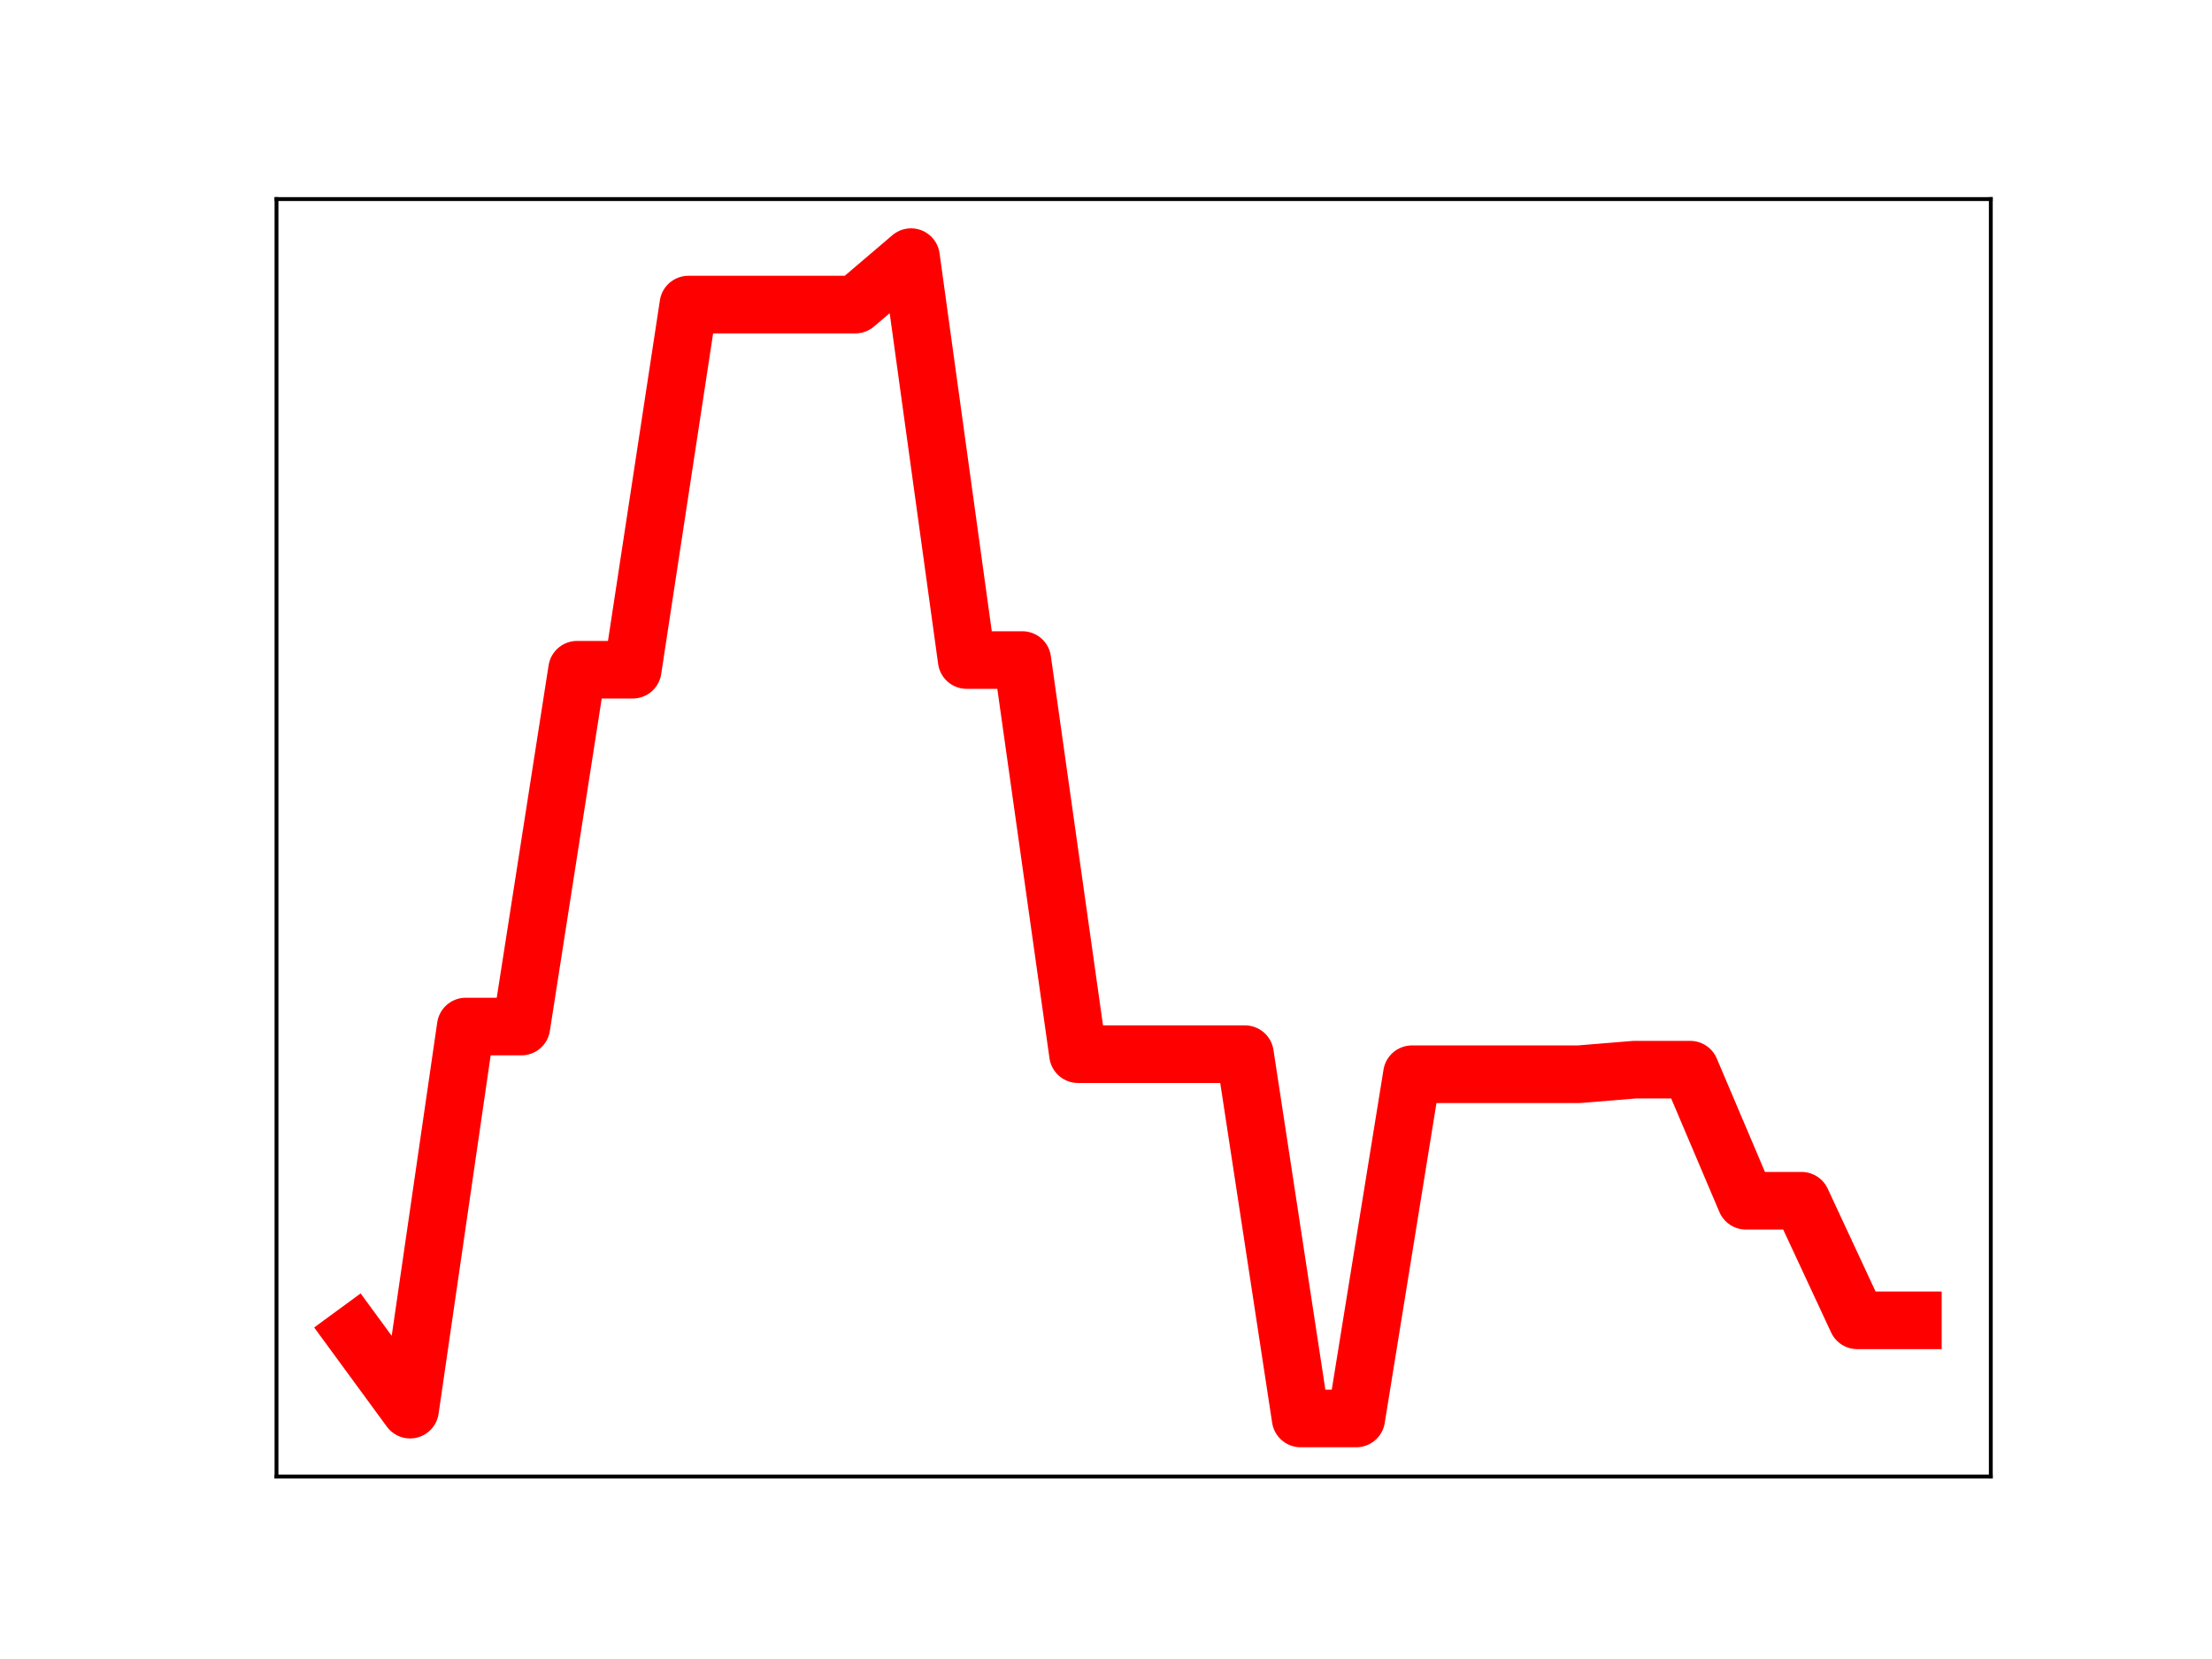 <?xml version="1.0" encoding="utf-8" standalone="no"?>
<!DOCTYPE svg PUBLIC "-//W3C//DTD SVG 1.1//EN"
  "http://www.w3.org/Graphics/SVG/1.1/DTD/svg11.dtd">
<!-- Created with matplotlib (https://matplotlib.org/) -->
<svg height="345.6pt" version="1.1" viewBox="0 0 460.8 345.6" width="460.8pt" xmlns="http://www.w3.org/2000/svg" xmlns:xlink="http://www.w3.org/1999/xlink">
 <defs>
  <style type="text/css">
*{stroke-linecap:butt;stroke-linejoin:round;}
  </style>
 </defs>
 <g id="figure_1">
  <g id="patch_1">
   <path d="M 0 345.6 
L 460.8 345.6 
L 460.8 0 
L 0 0 
z
" style="fill:#ffffff;"/>
  </g>
  <g id="axes_1">
   <g id="patch_2">
    <path d="M 57.6 307.584 
L 414.72 307.584 
L 414.72 41.472 
L 57.6 41.472 
z
" style="fill:#ffffff;"/>
   </g>
   <g id="line2d_1">
    <path clip-path="url(#p8cd3f2f137)" d="M 73.833 277.829 
L 85.428 293.654 
L 97.022 213.848 
L 108.617 213.848 
L 120.212 139.517 
L 131.807 139.517 
L 143.402 63.452 
L 154.996 63.452 
L 166.591 63.452 
L 178.186 63.452 
L 189.781 53.568 
L 201.376 137.5 
L 212.97 137.5 
L 224.565 219.604 
L 236.16 219.604 
L 247.755 219.604 
L 259.35 219.604 
L 270.944 295.488 
L 282.539 295.488 
L 294.134 223.782 
L 305.729 223.782 
L 317.324 223.782 
L 328.918 223.782 
L 340.513 222.833 
L 352.108 222.833 
L 363.703 250.137 
L 375.298 250.137 
L 386.892 275.049 
L 398.487 275.049 
" style="fill:none;stroke:#ff0000;stroke-linecap:square;stroke-width:12;"/>
    <defs>
     <path d="M 0 3 
C 0.796 3 1.559 2.684 2.121 2.121 
C 2.684 1.559 3 0.796 3 0 
C 3 -0.796 2.684 -1.559 2.121 -2.121 
C 1.559 -2.684 0.796 -3 0 -3 
C -0.796 -3 -1.559 -2.684 -2.121 -2.121 
C -2.684 -1.559 -3 -0.796 -3 0 
C -3 0.796 -2.684 1.559 -2.121 2.121 
C -1.559 2.684 -0.796 3 0 3 
z
" id="m5cda76baec" style="stroke:#ff0000;"/>
    </defs>
    <g clip-path="url(#p8cd3f2f137)">
     <use style="fill:#ff0000;stroke:#ff0000;" x="73.833" xlink:href="#m5cda76baec" y="277.829"/>
     <use style="fill:#ff0000;stroke:#ff0000;" x="85.428" xlink:href="#m5cda76baec" y="293.654"/>
     <use style="fill:#ff0000;stroke:#ff0000;" x="97.022" xlink:href="#m5cda76baec" y="213.848"/>
     <use style="fill:#ff0000;stroke:#ff0000;" x="108.617" xlink:href="#m5cda76baec" y="213.848"/>
     <use style="fill:#ff0000;stroke:#ff0000;" x="120.212" xlink:href="#m5cda76baec" y="139.517"/>
     <use style="fill:#ff0000;stroke:#ff0000;" x="131.807" xlink:href="#m5cda76baec" y="139.517"/>
     <use style="fill:#ff0000;stroke:#ff0000;" x="143.402" xlink:href="#m5cda76baec" y="63.452"/>
     <use style="fill:#ff0000;stroke:#ff0000;" x="154.996" xlink:href="#m5cda76baec" y="63.452"/>
     <use style="fill:#ff0000;stroke:#ff0000;" x="166.591" xlink:href="#m5cda76baec" y="63.452"/>
     <use style="fill:#ff0000;stroke:#ff0000;" x="178.186" xlink:href="#m5cda76baec" y="63.452"/>
     <use style="fill:#ff0000;stroke:#ff0000;" x="189.781" xlink:href="#m5cda76baec" y="53.568"/>
     <use style="fill:#ff0000;stroke:#ff0000;" x="201.376" xlink:href="#m5cda76baec" y="137.5"/>
     <use style="fill:#ff0000;stroke:#ff0000;" x="212.97" xlink:href="#m5cda76baec" y="137.5"/>
     <use style="fill:#ff0000;stroke:#ff0000;" x="224.565" xlink:href="#m5cda76baec" y="219.604"/>
     <use style="fill:#ff0000;stroke:#ff0000;" x="236.16" xlink:href="#m5cda76baec" y="219.604"/>
     <use style="fill:#ff0000;stroke:#ff0000;" x="247.755" xlink:href="#m5cda76baec" y="219.604"/>
     <use style="fill:#ff0000;stroke:#ff0000;" x="259.35" xlink:href="#m5cda76baec" y="219.604"/>
     <use style="fill:#ff0000;stroke:#ff0000;" x="270.944" xlink:href="#m5cda76baec" y="295.488"/>
     <use style="fill:#ff0000;stroke:#ff0000;" x="282.539" xlink:href="#m5cda76baec" y="295.488"/>
     <use style="fill:#ff0000;stroke:#ff0000;" x="294.134" xlink:href="#m5cda76baec" y="223.782"/>
     <use style="fill:#ff0000;stroke:#ff0000;" x="305.729" xlink:href="#m5cda76baec" y="223.782"/>
     <use style="fill:#ff0000;stroke:#ff0000;" x="317.324" xlink:href="#m5cda76baec" y="223.782"/>
     <use style="fill:#ff0000;stroke:#ff0000;" x="328.918" xlink:href="#m5cda76baec" y="223.782"/>
     <use style="fill:#ff0000;stroke:#ff0000;" x="340.513" xlink:href="#m5cda76baec" y="222.833"/>
     <use style="fill:#ff0000;stroke:#ff0000;" x="352.108" xlink:href="#m5cda76baec" y="222.833"/>
     <use style="fill:#ff0000;stroke:#ff0000;" x="363.703" xlink:href="#m5cda76baec" y="250.137"/>
     <use style="fill:#ff0000;stroke:#ff0000;" x="375.298" xlink:href="#m5cda76baec" y="250.137"/>
     <use style="fill:#ff0000;stroke:#ff0000;" x="386.892" xlink:href="#m5cda76baec" y="275.049"/>
     <use style="fill:#ff0000;stroke:#ff0000;" x="398.487" xlink:href="#m5cda76baec" y="275.049"/>
    </g>
   </g>
   <g id="patch_3">
    <path d="M 57.6 307.584 
L 57.6 41.472 
" style="fill:none;stroke:#000000;stroke-linecap:square;stroke-linejoin:miter;stroke-width:0.8;"/>
   </g>
   <g id="patch_4">
    <path d="M 414.72 307.584 
L 414.72 41.472 
" style="fill:none;stroke:#000000;stroke-linecap:square;stroke-linejoin:miter;stroke-width:0.8;"/>
   </g>
   <g id="patch_5">
    <path d="M 57.6 307.584 
L 414.72 307.584 
" style="fill:none;stroke:#000000;stroke-linecap:square;stroke-linejoin:miter;stroke-width:0.8;"/>
   </g>
   <g id="patch_6">
    <path d="M 57.6 41.472 
L 414.72 41.472 
" style="fill:none;stroke:#000000;stroke-linecap:square;stroke-linejoin:miter;stroke-width:0.8;"/>
   </g>
  </g>
 </g>
 <defs>
  <clipPath id="p8cd3f2f137">
   <rect height="266.112" width="357.12" x="57.6" y="41.472"/>
  </clipPath>
 </defs>
</svg>
